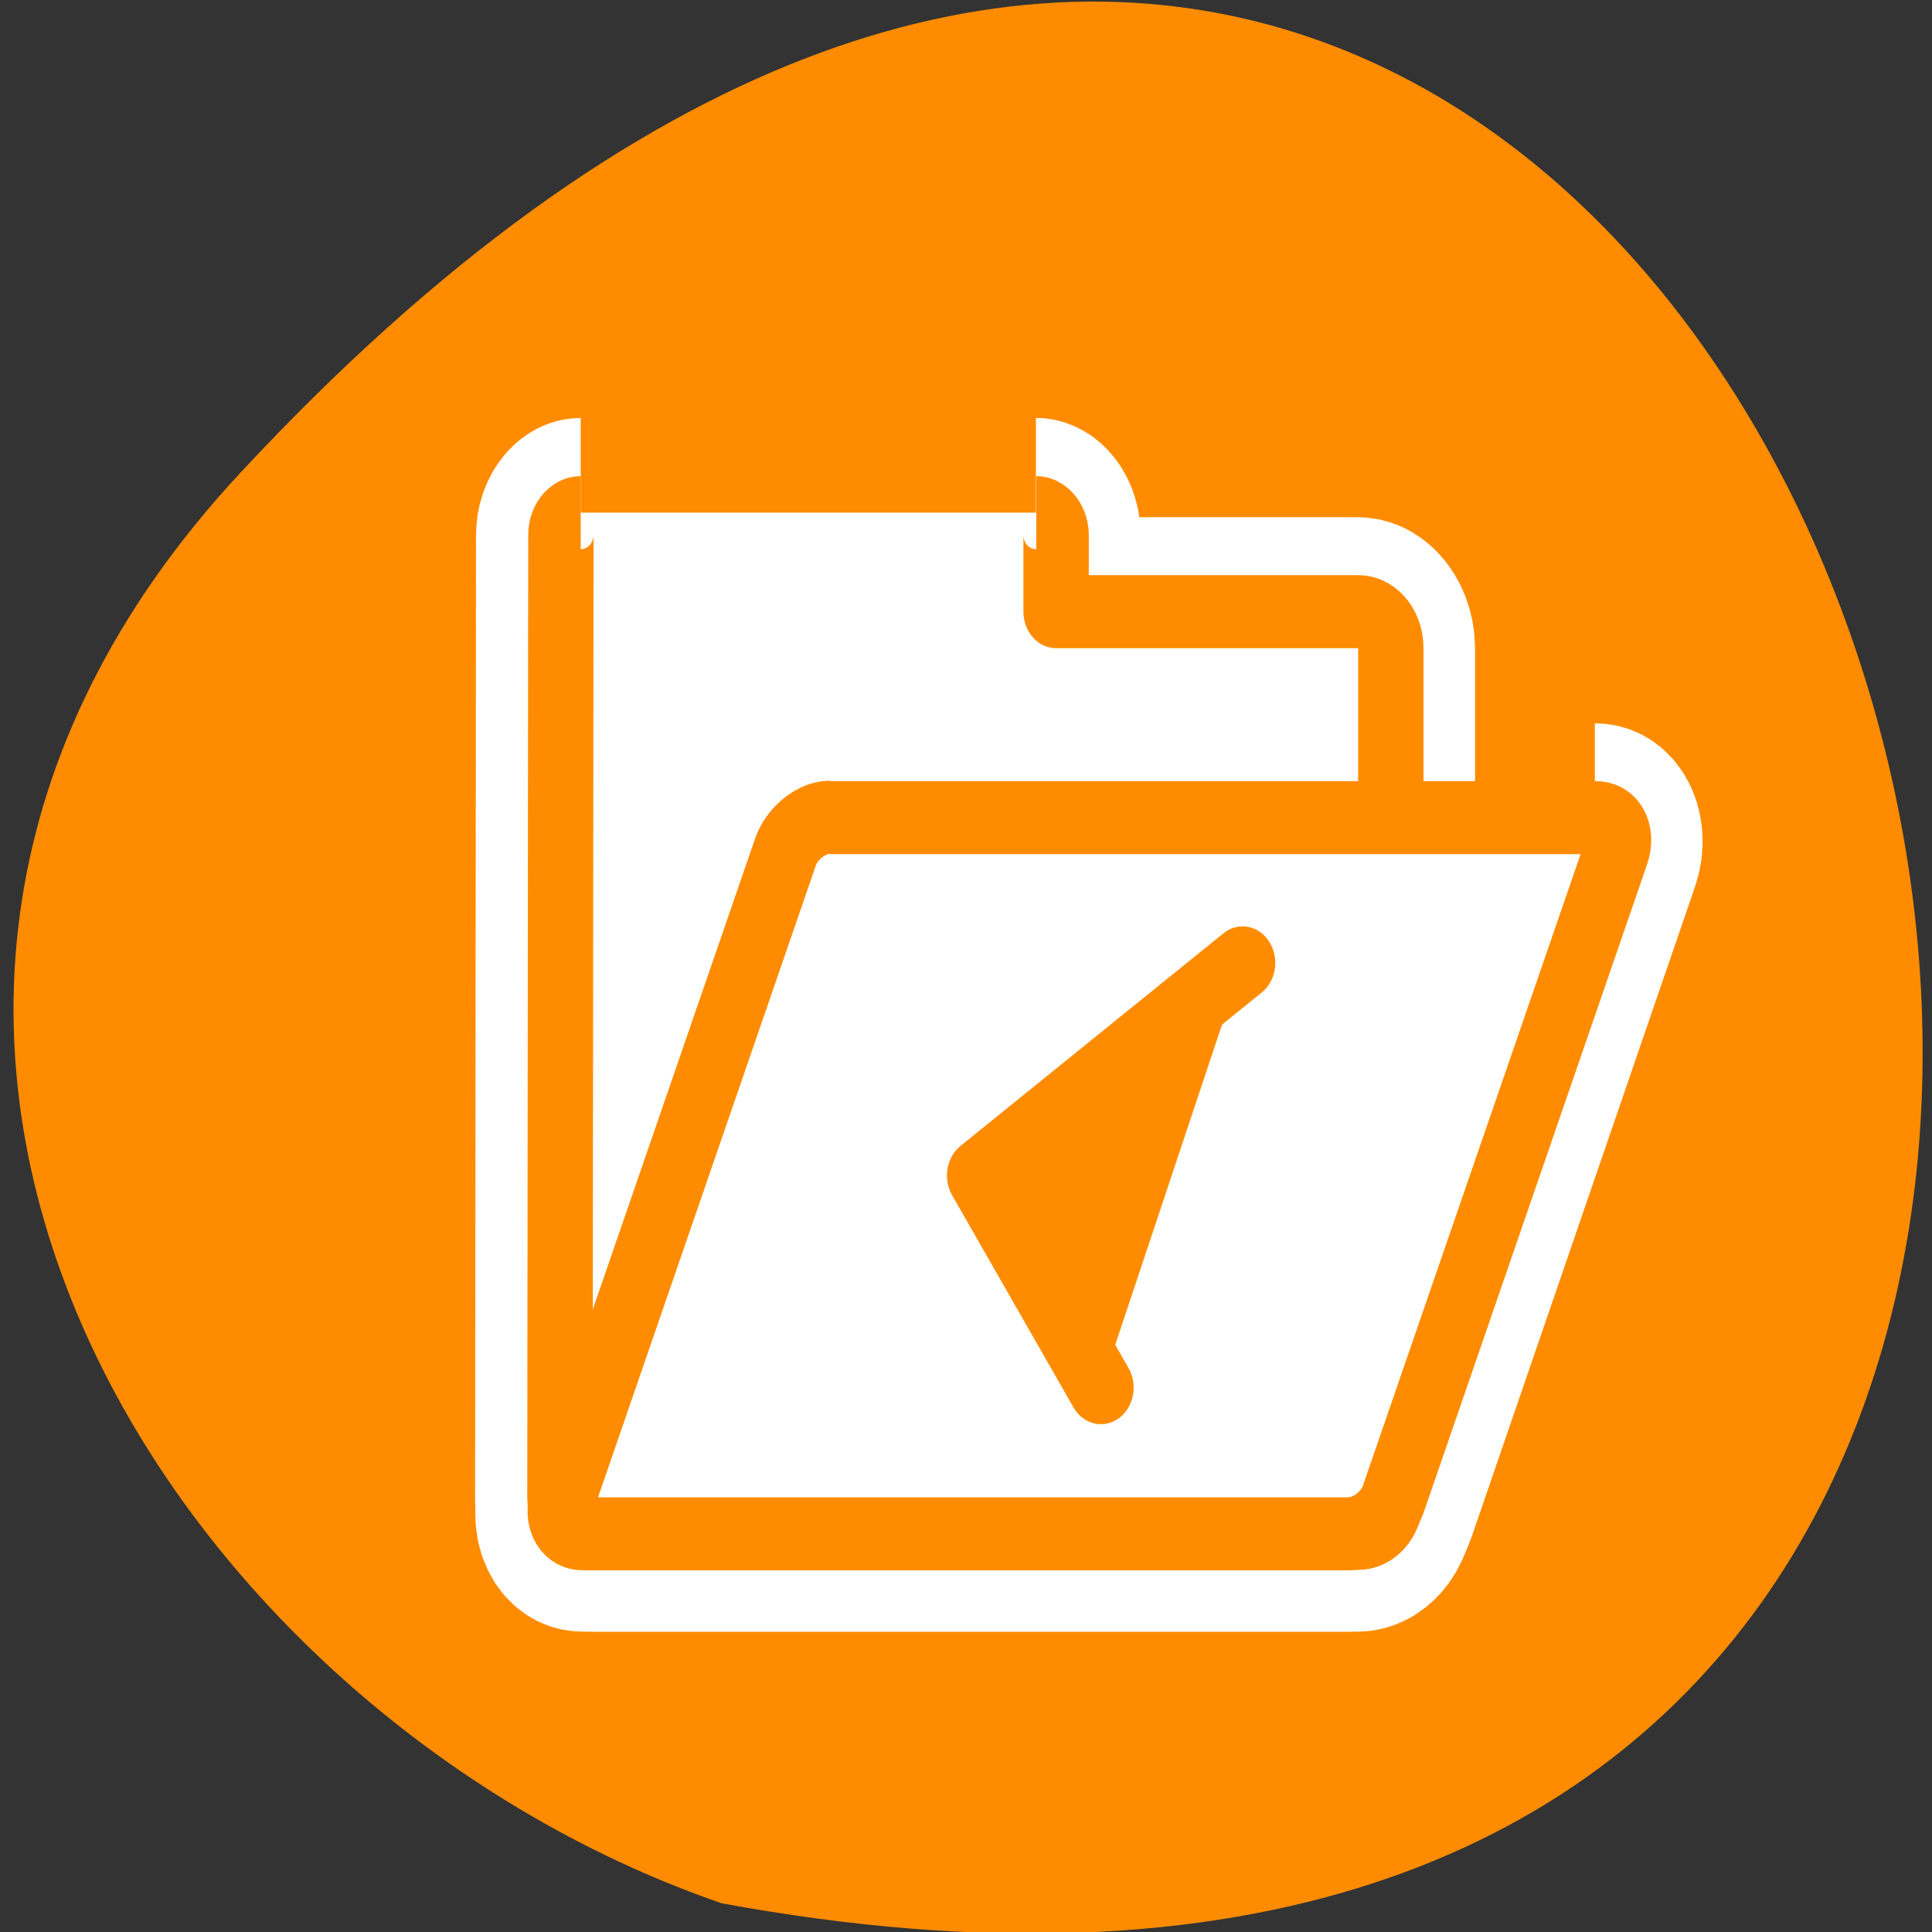 <svg xmlns="http://www.w3.org/2000/svg" viewBox="0 0 16 16"><rect x="0" y="0" width="16" height="16" fill="#333333" stroke="none"/><path d="m 1.992 3.914 c 13.172 -14.172 21.469 15.074 3.984 11.848 c -4.613 -1.59 -8.215 -7.301 -3.984 -11.848" style="fill:#ff8c00"/><g style="stroke-linejoin:round"><g transform="matrix(0.173 0 0 0.194 3.828 2.667)" style="fill:none;stroke:#fff;stroke-width:8.125"><path d="m 5.671 8.158 c -0.519 0 -0.948 0.424 -0.948 0.948 l -0.045 41.182 c 0 0.868 0.7 1.554 1.581 1.554 h 36.604 c 0.858 0 1.558 -0.686 1.558 -1.554 v -36.34 c 0 -0.868 -0.7 -1.554 -1.558 -1.554 h -14.452 v -3.289 c 0 -0.525 -0.429 -0.948 -0.948 -0.948"/><path d="m 17.594 21.193 c -0.858 0 -1.806 0.666 -2.123 1.473 l -10.681 27.724 c -0.316 0.807 0.135 1.453 0.994 1.453 h 36.604 c 0.881 0 1.829 -0.646 2.145 -1.453 l 10.681 -27.724 c 0.316 -0.807 -0.135 -1.473 -0.994 -1.473"/></g><g transform="matrix(0.17 0 0 0.19 3.885 2.632)" style="stroke:#ff8c00;fill-rule:evenodd;stroke-width:3.183"><g style="fill:#fff"><path d="m 5.437 8.492 c -0.529 0 -0.966 0.432 -0.966 0.966 l -0.046 41.942 c 0 0.884 0.713 1.582 1.61 1.582 h 37.279 c 0.874 0 1.587 -0.699 1.587 -1.582 v -37.01 c 0 -0.884 -0.713 -1.582 -1.587 -1.582 h -14.719 v -3.35 c 0 -0.534 -0.46 -0.966 -0.966 -0.966"/><path d="m 17.58 21.767 c -0.874 0 -1.84 0.678 -2.162 1.5 l -10.878 28.235 c -0.322 0.822 0.138 1.5 1.012 1.5 h 37.302 c 0.874 0 1.84 -0.678 2.162 -1.5 l 10.878 -28.235 c 0.322 -0.822 -0.138 -1.48 -1.012 -1.48 h -37.302"/></g><path d="m 37.68 28.117 l -12.81 9.268 l 5.91 9.247" style="fill:#ff8c00;stroke-linecap:round"/></g></g></svg>